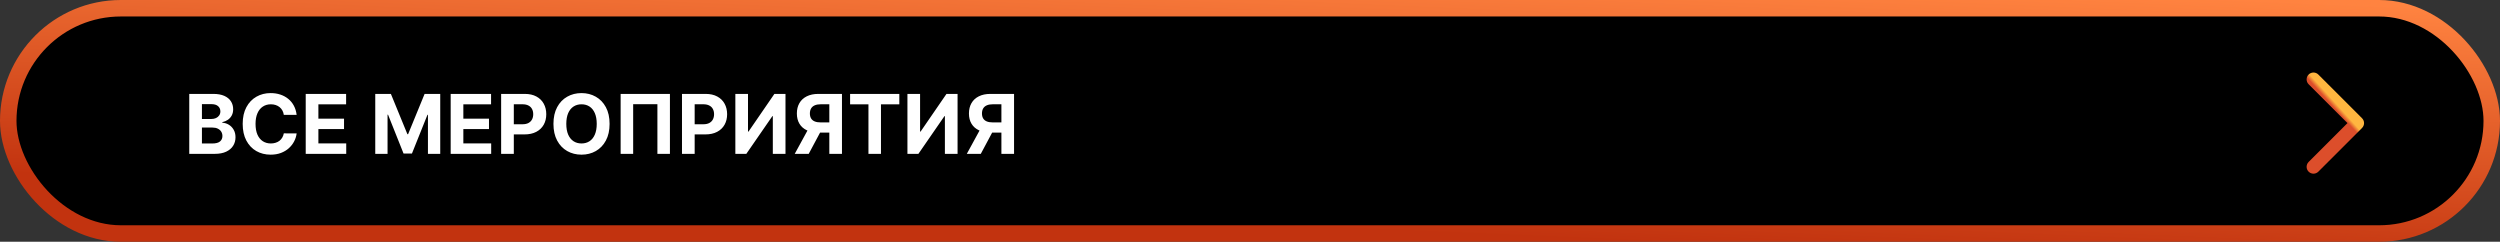 <svg width="455" height="44" viewBox="0 0 455 44" fill="none" xmlns="http://www.w3.org/2000/svg">
<rect x="0" y="0" width="455" height="44" fill="#333333" stroke="none"/>
<rect x="1.5" y="1.5" width="452" height="41" rx="20.5" fill="black" stroke="url(#paint0_linear_58_347)" stroke-width="3"/>
<path d="M429.893 23.288C430.381 22.8 430.381 22.009 429.893 21.52L421.938 13.566C421.45 13.077 420.658 13.077 420.17 13.566C419.682 14.054 419.682 14.845 420.17 15.333L427.241 22.404L420.17 29.475C419.682 29.963 419.682 30.755 420.17 31.243C420.658 31.731 421.45 31.731 421.938 31.243L429.893 23.288ZM427.657 23.654H429.009V21.154H427.657V23.654Z" fill="url(#paint1_linear_58_347)"/>
<path d="M34.445 28V17.091H38.813C39.615 17.091 40.285 17.21 40.821 17.448C41.357 17.686 41.76 18.016 42.03 18.439C42.3 18.858 42.435 19.341 42.435 19.887C42.435 20.314 42.35 20.688 42.179 21.011C42.009 21.331 41.774 21.594 41.476 21.8C41.181 22.002 40.844 22.146 40.464 22.231V22.338C40.879 22.355 41.268 22.473 41.63 22.689C41.996 22.906 42.293 23.209 42.52 23.6C42.747 23.987 42.861 24.449 42.861 24.985C42.861 25.564 42.717 26.081 42.429 26.535C42.145 26.986 41.725 27.343 41.167 27.606C40.609 27.869 39.922 28 39.106 28H34.445ZM36.751 26.114H38.632C39.274 26.114 39.743 25.992 40.038 25.747C40.333 25.498 40.48 25.168 40.48 24.756C40.48 24.454 40.407 24.188 40.261 23.957C40.116 23.726 39.908 23.545 39.638 23.414C39.372 23.282 39.054 23.217 38.685 23.217H36.751V26.114ZM36.751 21.656H38.461C38.777 21.656 39.058 21.601 39.303 21.491C39.551 21.377 39.747 21.217 39.889 21.011C40.034 20.805 40.107 20.559 40.107 20.271C40.107 19.877 39.967 19.559 39.686 19.317C39.409 19.076 39.015 18.955 38.504 18.955H36.751V21.656ZM53.987 20.91H51.654C51.611 20.608 51.524 20.34 51.393 20.106C51.262 19.868 51.093 19.666 50.887 19.499C50.681 19.332 50.443 19.204 50.173 19.115C49.907 19.026 49.617 18.982 49.305 18.982C48.74 18.982 48.248 19.122 47.829 19.403C47.41 19.68 47.085 20.084 46.855 20.617C46.624 21.146 46.508 21.789 46.508 22.546C46.508 23.323 46.624 23.977 46.855 24.506C47.089 25.035 47.416 25.434 47.835 25.704C48.254 25.974 48.739 26.109 49.289 26.109C49.598 26.109 49.884 26.068 50.147 25.986C50.413 25.905 50.649 25.786 50.855 25.63C51.061 25.47 51.231 25.276 51.366 25.049C51.505 24.822 51.601 24.562 51.654 24.271L53.987 24.282C53.927 24.783 53.776 25.266 53.534 25.731C53.296 26.192 52.975 26.606 52.57 26.972C52.169 27.334 51.69 27.622 51.132 27.835C50.578 28.044 49.951 28.149 49.252 28.149C48.279 28.149 47.409 27.929 46.642 27.489C45.878 27.048 45.274 26.411 44.831 25.576C44.39 24.742 44.17 23.732 44.17 22.546C44.17 21.356 44.394 20.344 44.841 19.509C45.289 18.675 45.896 18.039 46.663 17.602C47.43 17.162 48.293 16.942 49.252 16.942C49.884 16.942 50.47 17.03 51.01 17.208C51.553 17.386 52.034 17.645 52.453 17.986C52.872 18.323 53.213 18.737 53.476 19.227C53.742 19.717 53.913 20.278 53.987 20.91ZM55.641 28V17.091H62.992V18.992H57.947V21.592H62.614V23.494H57.947V26.098H63.013V28H55.641ZM68.297 17.091H71.142L74.146 24.421H74.274L77.278 17.091H80.123V28H77.885V20.899H77.795L74.972 27.947H73.448L70.625 20.873H70.534V28H68.297V17.091ZM82.023 28V17.091H89.374V18.992H84.329V21.592H88.996V23.494H84.329V26.098H89.395V28H82.023ZM91.207 28V17.091H95.511C96.339 17.091 97.044 17.249 97.626 17.565C98.209 17.878 98.652 18.312 98.958 18.87C99.267 19.424 99.421 20.063 99.421 20.788C99.421 21.512 99.265 22.151 98.953 22.705C98.64 23.259 98.187 23.691 97.594 24C97.005 24.309 96.291 24.463 95.453 24.463H92.71V22.615H95.08C95.524 22.615 95.89 22.538 96.177 22.386C96.468 22.229 96.685 22.015 96.827 21.741C96.973 21.464 97.046 21.146 97.046 20.788C97.046 20.425 96.973 20.109 96.827 19.84C96.685 19.566 96.468 19.355 96.177 19.206C95.886 19.053 95.517 18.977 95.069 18.977H93.514V28H91.207ZM110.944 22.546C110.944 23.735 110.719 24.747 110.268 25.582C109.82 26.416 109.209 27.054 108.435 27.494C107.665 27.931 106.798 28.149 105.836 28.149C104.866 28.149 103.996 27.929 103.226 27.489C102.455 27.048 101.846 26.411 101.399 25.576C100.951 24.742 100.728 23.732 100.728 22.546C100.728 21.356 100.951 20.344 101.399 19.509C101.846 18.675 102.455 18.039 103.226 17.602C103.996 17.162 104.866 16.942 105.836 16.942C106.798 16.942 107.665 17.162 108.435 17.602C109.209 18.039 109.82 18.675 110.268 19.509C110.719 20.344 110.944 21.356 110.944 22.546ZM108.606 22.546C108.606 21.775 108.49 21.125 108.26 20.596C108.032 20.067 107.711 19.666 107.295 19.392C106.88 19.119 106.393 18.982 105.836 18.982C105.278 18.982 104.792 19.119 104.376 19.392C103.961 19.666 103.638 20.067 103.407 20.596C103.18 21.125 103.066 21.775 103.066 22.546C103.066 23.316 103.18 23.966 103.407 24.495C103.638 25.024 103.961 25.425 104.376 25.699C104.792 25.972 105.278 26.109 105.836 26.109C106.393 26.109 106.88 25.972 107.295 25.699C107.711 25.425 108.032 25.024 108.26 24.495C108.49 23.966 108.606 23.316 108.606 22.546ZM121.927 17.091V28H119.647V18.966H115.236V28H112.956V17.091H121.927ZM124.122 28V17.091H128.426C129.254 17.091 129.959 17.249 130.541 17.565C131.124 17.878 131.567 18.312 131.873 18.87C132.182 19.424 132.336 20.063 132.336 20.788C132.336 21.512 132.18 22.151 131.867 22.705C131.555 23.259 131.102 23.691 130.509 24C129.92 24.309 129.206 24.463 128.368 24.463H125.625V22.615H127.995C128.439 22.615 128.805 22.538 129.092 22.386C129.383 22.229 129.6 22.015 129.742 21.741C129.888 21.464 129.961 21.146 129.961 20.788C129.961 20.425 129.888 20.109 129.742 19.84C129.6 19.566 129.383 19.355 129.092 19.206C128.801 19.053 128.432 18.977 127.984 18.977H126.429V28H124.122ZM133.834 17.091H136.136V23.952H136.226L140.94 17.091H142.959V28H140.653V21.134H140.573L135.832 28H133.834V17.091ZM153.238 28H150.937V18.977H149.382C148.938 18.977 148.568 19.042 148.274 19.174C147.983 19.302 147.764 19.49 147.619 19.738C147.473 19.987 147.4 20.292 147.4 20.654C147.4 21.013 147.473 21.313 147.619 21.555C147.764 21.796 147.983 21.977 148.274 22.098C148.565 22.219 148.931 22.279 149.371 22.279H151.875V24.133H148.998C148.164 24.133 147.45 23.994 146.857 23.717C146.264 23.44 145.811 23.043 145.499 22.524C145.186 22.002 145.03 21.379 145.03 20.654C145.03 19.934 145.182 19.307 145.488 18.774C145.797 18.238 146.242 17.824 146.825 17.533C147.411 17.238 148.116 17.091 148.94 17.091H153.238V28ZM147.352 23.035H149.84L147.187 28H144.641L147.352 23.035ZM154.718 18.992V17.091H163.677V18.992H160.337V28H158.058V18.992H154.718ZM165.153 17.091H167.454V23.952H167.544L172.259 17.091H174.277V28H171.971V21.134H171.891L167.15 28H165.153V17.091ZM184.557 28H182.255V18.977H180.7C180.256 18.977 179.887 19.042 179.592 19.174C179.301 19.302 179.083 19.49 178.937 19.738C178.791 19.987 178.719 20.292 178.719 20.654C178.719 21.013 178.791 21.313 178.937 21.555C179.083 21.796 179.301 21.977 179.592 22.098C179.883 22.219 180.249 22.279 180.689 22.279H183.193V24.133H180.317C179.482 24.133 178.768 23.994 178.175 23.717C177.582 23.44 177.129 23.043 176.817 22.524C176.504 22.002 176.348 21.379 176.348 20.654C176.348 19.934 176.501 19.307 176.806 18.774C177.115 18.238 177.561 17.824 178.143 17.533C178.729 17.238 179.434 17.091 180.258 17.091H184.557V28ZM178.671 23.035H181.158L178.505 28H175.959L178.671 23.035Z" fill="white"/>
<defs>
<linearGradient id="paint0_linear_58_347" x1="237.51" y1="-7.305" x2="235.465" y2="41.335" gradientUnits="userSpaceOnUse">
<stop stop-color="#FF8340"/>
<stop offset="1" stop-color="#C2330F"/>
</linearGradient>
<linearGradient id="paint1_linear_58_347" x1="428.019" y1="22.016" x2="427.447" y2="22.533" gradientUnits="userSpaceOnUse">
<stop stop-color="#FFB640"/>
<stop offset="1" stop-color="#DC4E2B"/>
</linearGradient>
</defs>
</svg>
